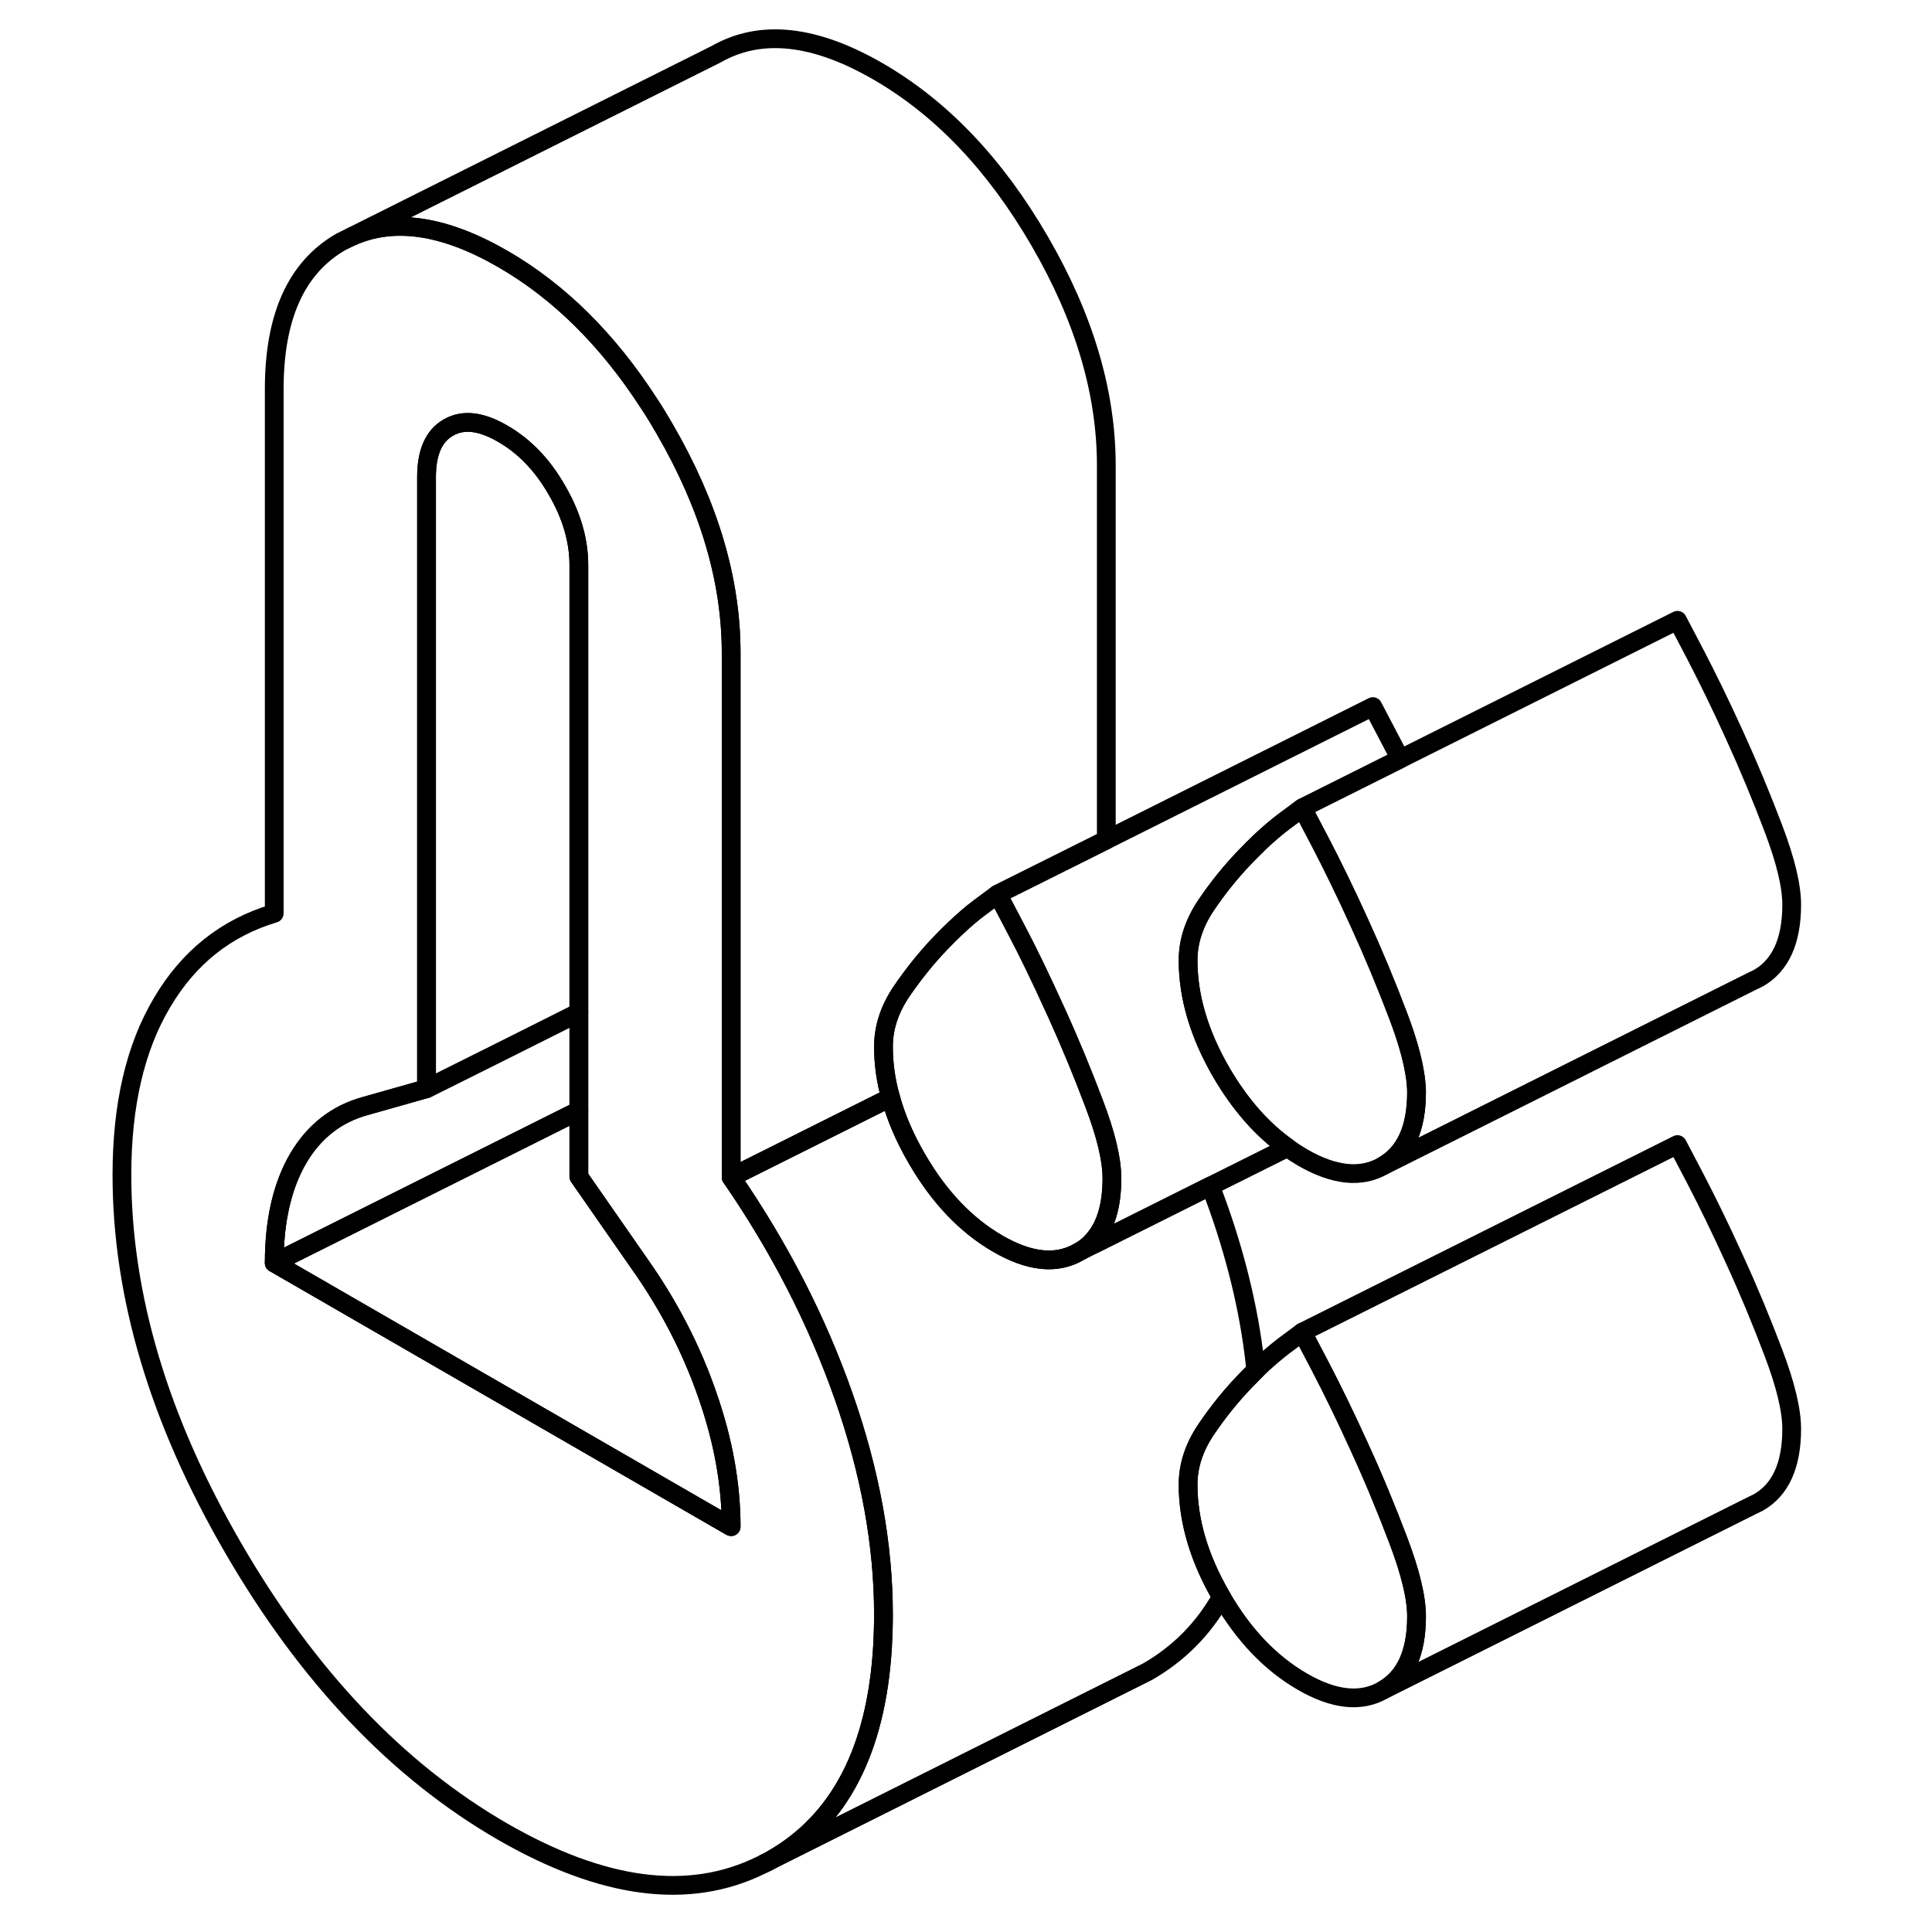 <svg width="48" height="48" viewBox="0 0 94 103" fill="none" xmlns="http://www.w3.org/2000/svg" stroke-width="1px"
     stroke-linecap="round" stroke-linejoin="round">
    <path d="M71.02 86.18C71.02 88.121 70.42 89.431 69.24 90.101C68.06 90.781 66.62 90.63 64.93 89.65C63.24 88.671 61.8 87.171 60.62 85.13C60.61 85.13 60.61 85.121 60.61 85.121C59.43 83.081 58.84 81.091 58.84 79.15C58.84 78.141 59.16 77.161 59.8 76.211C60.44 75.261 61.14 74.4 61.88 73.63C62.07 73.43 62.27 73.24 62.45 73.05C62.98 72.531 63.49 72.101 63.96 71.741L64.93 71.02L65.89 72.851C66.53 74.081 67.23 75.51 67.97 77.141C68.72 78.77 69.41 80.441 70.05 82.13C70.69 83.82 71.02 85.171 71.02 86.18Z" stroke="currentColor" stroke-linejoin="round"/>
    <path d="M40.47 74.421C39.05 70.381 37.05 66.491 34.48 62.761V34.811C34.48 30.921 33.3 26.941 30.93 22.861C30.67 22.411 30.4 21.961 30.12 21.541C27.91 18.111 25.3 15.531 22.3 13.801C19.18 12.001 16.48 11.601 14.23 12.621L13.68 12.891C11.31 14.251 10.12 16.861 10.12 20.741V48.691C7.55 49.461 5.56 51.041 4.14 53.451C2.71 55.851 2 58.911 2 62.641C2 69.081 3.98 75.721 7.94 82.541C11.9 89.371 16.69 94.411 22.3 97.651C27.65 100.731 32.23 101.331 36.08 99.431L36.26 99.341C36.39 99.281 36.53 99.211 36.66 99.131C40.26 97.081 42.22 93.301 42.55 87.791C42.58 87.241 42.6 86.671 42.6 86.081C42.6 82.351 41.89 78.461 40.47 74.421ZM34.42 81.361L10.12 67.331C10.12 65.071 10.55 63.221 11.39 61.771C12.24 60.321 13.44 59.381 14.99 58.961L18.24 58.041V25.431C18.24 24.111 18.63 23.231 19.41 22.791C20.19 22.341 21.15 22.451 22.3 23.121C23.45 23.781 24.42 24.781 25.19 26.131C25.97 27.471 26.36 28.801 26.36 30.121V62.731L29.61 67.401C31.17 69.611 32.37 71.941 33.21 74.371C34.06 76.801 34.48 79.141 34.48 81.391L34.42 81.361Z" stroke="currentColor" stroke-linejoin="round"/>
    <path d="M26.36 30.121V53.981L22.19 56.071L18.24 58.041V25.431C18.24 24.111 18.63 23.231 19.41 22.791C20.19 22.341 21.15 22.451 22.3 23.121C23.45 23.781 24.42 24.781 25.19 26.131C25.97 27.471 26.36 28.801 26.36 30.121Z" stroke="currentColor" stroke-linejoin="round"/>
    <path d="M26.36 53.98V59.21L23.06 60.861L10.12 67.33C10.12 65.07 10.55 63.22 11.39 61.77C12.24 60.32 13.44 59.38 14.99 58.96L18.24 58.04L22.19 56.07L26.36 53.98Z" stroke="currentColor" stroke-linejoin="round"/>
    <path d="M34.48 81.391L34.42 81.361L10.12 67.331L23.06 60.861L26.36 59.211V62.731L29.61 67.401C31.17 69.611 32.37 71.941 33.21 74.371C34.06 76.801 34.48 79.141 34.48 81.391Z" stroke="currentColor" stroke-linejoin="round"/>
    <path d="M54.78 62.831C54.78 64.301 54.44 65.411 53.76 66.151C53.54 66.391 53.29 66.591 53 66.751C51.82 67.431 50.38 67.281 48.69 66.301C47 65.321 45.56 63.811 44.38 61.771C43.74 60.671 43.27 59.581 42.98 58.511C42.72 57.601 42.6 56.691 42.6 55.801C42.6 54.791 42.92 53.811 43.56 52.861C44.21 51.911 44.9 51.051 45.64 50.281C45.89 50.021 46.13 49.781 46.36 49.561C46.84 49.101 47.29 48.711 47.72 48.391L48.69 47.671L49.65 49.501C50.3 50.731 50.99 52.161 51.73 53.791C51.77 53.881 51.82 53.981 51.86 54.071C52.56 55.621 53.21 57.191 53.81 58.781C54.46 60.471 54.78 61.821 54.78 62.831Z" stroke="currentColor" stroke-linejoin="round"/>
    <path d="M59.8 48.261C59.16 49.211 58.84 50.191 58.84 51.201C58.84 53.141 59.43 55.131 60.61 57.171C61.61 58.881 62.78 60.221 64.14 61.181L60.03 63.231L53.81 66.341C53.79 66.271 53.78 66.211 53.76 66.151C54.44 65.411 54.78 64.301 54.78 62.831C54.78 61.821 54.46 60.471 53.81 58.781C53.21 57.191 52.56 55.621 51.86 54.071C51.82 53.981 51.77 53.881 51.73 53.791C50.99 52.161 50.3 50.731 49.65 49.501L48.69 47.671L54.48 44.781L68.69 37.671L69.65 39.501C69.81 39.811 69.98 40.131 70.15 40.461L64.93 43.071L63.96 43.791C63.56 44.091 63.14 44.451 62.69 44.871C62.43 45.121 62.16 45.391 61.88 45.681C61.14 46.451 60.44 47.311 59.8 48.261Z" stroke="currentColor" stroke-linejoin="round"/>
    <path d="M71.02 58.23C71.02 60.17 70.42 61.48 69.24 62.15C68.06 62.83 66.62 62.68 64.93 61.7C64.66 61.54 64.39 61.37 64.14 61.18C62.78 60.22 61.61 58.88 60.61 57.17C59.43 55.13 58.84 53.14 58.84 51.2C58.84 50.19 59.16 49.21 59.8 48.26C60.44 47.31 61.14 46.45 61.88 45.68C62.16 45.39 62.43 45.12 62.69 44.87C63.14 44.45 63.56 44.09 63.96 43.79L64.93 43.07L65.89 44.9C66.53 46.13 67.23 47.56 67.97 49.19C68.72 50.83 69.41 52.49 70.05 54.18C70.48 55.32 70.77 56.31 70.91 57.14C70.95 57.36 70.98 57.56 70.99 57.75C71.01 57.92 71.02 58.08 71.02 58.23Z" stroke="currentColor" stroke-linejoin="round"/>
    <path d="M59.8 76.211C59.16 77.161 58.84 78.141 58.84 79.151C58.84 81.091 59.431 83.081 60.611 85.121C60.611 85.121 60.611 85.131 60.62 85.131C59.66 86.841 58.34 88.171 56.66 89.131L55.681 89.621L36.261 99.341C36.391 99.281 36.531 99.211 36.66 99.131C40.261 97.081 42.221 93.301 42.55 87.791C42.581 87.241 42.6 86.671 42.6 86.081C42.6 82.351 41.891 78.461 40.471 74.421C39.05 70.381 37.05 66.491 34.48 62.761L37.181 61.411L42.98 58.511C43.27 59.581 43.74 60.671 44.38 61.771C45.56 63.811 47.001 65.321 48.691 66.301C50.38 67.281 51.821 67.431 53.001 66.751L53.81 66.341L60.031 63.231C60.181 63.631 60.331 64.021 60.471 64.421C61.511 67.381 62.17 70.261 62.45 73.051C62.27 73.241 62.071 73.431 61.88 73.631C61.141 74.401 60.441 75.261 59.8 76.211Z" stroke="currentColor" stroke-linejoin="round"/>
    <path d="M91.02 48.23C91.02 50.17 90.42 51.48 89.24 52.15L88.87 52.33L69.24 62.15C70.42 61.48 71.02 60.17 71.02 58.23C71.02 58.08 71.02 57.92 70.99 57.75C70.98 57.56 70.95 57.36 70.91 57.14C70.77 56.31 70.48 55.32 70.05 54.18C69.41 52.49 68.72 50.83 67.97 49.19C67.23 47.56 66.53 46.13 65.89 44.9L64.93 43.07L84.93 33.07L85.89 34.9C86.53 36.13 87.23 37.56 87.97 39.19C88.72 40.83 89.41 42.49 90.05 44.18C90.69 45.87 91.02 47.22 91.02 48.23Z" stroke="currentColor" stroke-linejoin="round"/>
    <path d="M91.02 76.18C91.02 78.121 90.42 79.431 89.24 80.101L88.87 80.281L69.24 90.101C70.42 89.431 71.02 88.121 71.02 86.18C71.02 85.171 70.69 83.82 70.05 82.13C69.41 80.441 68.72 78.77 67.97 77.141C67.23 75.51 66.53 74.081 65.89 72.851L64.93 71.02L84.93 61.02L85.89 62.851C86.53 64.081 87.23 65.51 87.97 67.141C88.72 68.77 89.41 70.441 90.05 72.13C90.69 73.82 91.02 75.171 91.02 76.18Z" stroke="currentColor" stroke-linejoin="round"/>
    <path d="M54.48 24.81V44.78L48.691 47.67L47.721 48.39C47.291 48.71 46.84 49.1 46.361 49.56C46.13 49.78 45.891 50.02 45.641 50.28C44.901 51.05 44.211 51.91 43.56 52.86C42.92 53.81 42.6 54.79 42.6 55.8C42.6 56.69 42.721 57.6 42.98 58.51L37.181 61.41L34.48 62.76V34.81C34.48 30.92 33.3 26.94 30.93 22.86C30.671 22.41 30.401 21.96 30.12 21.54C27.91 18.11 25.3 15.53 22.3 13.8C19.18 12 16.48 11.6 14.23 12.62L33.681 2.89C36.041 1.54 38.92 1.85 42.3 3.8C45.681 5.75 48.56 8.77 50.931 12.86C53.3 16.94 54.48 20.92 54.48 24.81Z" stroke="currentColor" stroke-linejoin="round"/>
</svg>